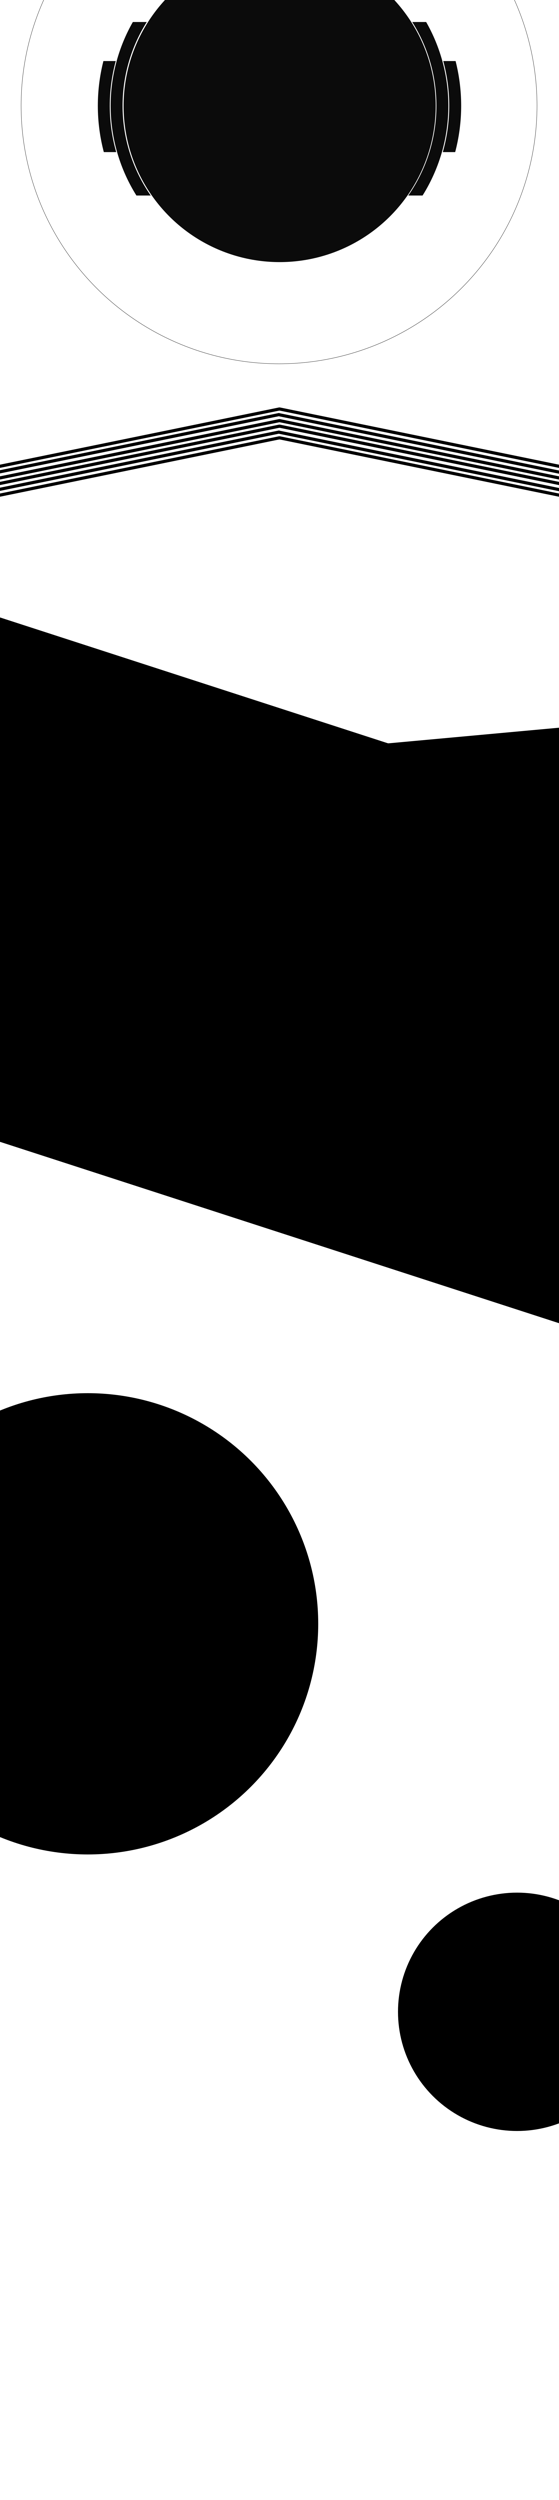 <svg id="Layer_1" data-name="Layer 1" xmlns="http://www.w3.org/2000/svg" viewBox="0 0 1920 8579"><defs><style>.cls-1{fill:#fff;}.cls-2,.cls-4{fill:none;stroke-miterlimit:10;}.cls-2{stroke:#0b0b0b;stroke-width:41px;}.cls-3{fill:#0b0b0b;}.cls-4{stroke:#000;}</style></defs><title>Artboard 1</title><rect class="cls-1" width="1920" height="8579"/><circle class="cls-2" cx="960" cy="363" r="603.5"/><rect class="cls-1" x="68.5" y="-58" width="1849" height="267.5"/><rect class="cls-1" x="11" y="522" width="1849" height="481"/><circle class="cls-2" cx="960" cy="363" r="559.5"/><rect class="cls-1" x="59.5" y="-192" width="1849" height="267.5"/><rect class="cls-1" x="36.5" y="671" width="1849" height="288"/><circle class="cls-3" cx="960.5" cy="363.5" r="536"/><circle class="cls-4" cx="958.5" cy="362.5" r="886"/><rect x="-73.78" y="1502.76" width="1045" height="10.77" transform="translate(-293.64 120.79) rotate(-11.58)"/><rect x="-73.78" y="1521.76" width="1045" height="10.77" transform="translate(-297.46 121.18) rotate(-11.58)"/><rect x="-73.78" y="1542.76" width="1045" height="10.77" transform="translate(-301.68 121.61) rotate(-11.58)"/><rect x="-73.78" y="1561.76" width="1045" height="10.77" transform="translate(-305.49 121.99) rotate(-11.58)"/><rect x="-73.78" y="1581.76" width="1045" height="10.77" transform="translate(-309.51 122.4) rotate(-11.58)"/><rect x="-73.78" y="1601.76" width="1045" height="10.77" transform="translate(-313.52 122.81) rotate(-11.58)"/><rect x="948.22" y="1601.76" width="1045" height="10.77" transform="translate(352.6 -262.55) rotate(11.58)"/><rect x="948.22" y="1582.76" width="1045" height="10.77" transform="translate(348.79 -262.93) rotate(11.58)"/><rect x="948.22" y="1561.76" width="1045" height="10.77" transform="translate(344.57 -263.36) rotate(11.58)"/><rect x="948.22" y="1542.76" width="1045" height="10.77" transform="translate(340.76 -263.75) rotate(11.58)"/><rect x="948.22" y="1522.76" width="1045" height="10.77" transform="translate(336.74 -264.15) rotate(11.58)"/><rect x="948.22" y="1502.76" width="1045" height="10.77" transform="translate(332.73 -264.56) rotate(11.58)"/><rect x="-353.19" y="2492.28" width="2740" height="1711.88" transform="translate(1081.79 -150.39) rotate(17.96)"/><rect x="1271" y="2516" width="912" height="434" transform="translate(-241.73 168.64) rotate(-5.23)"/><circle cx="301.5" cy="5572.5" r="791.5"/><circle cx="1776" cy="6904" r="409"/></svg>
